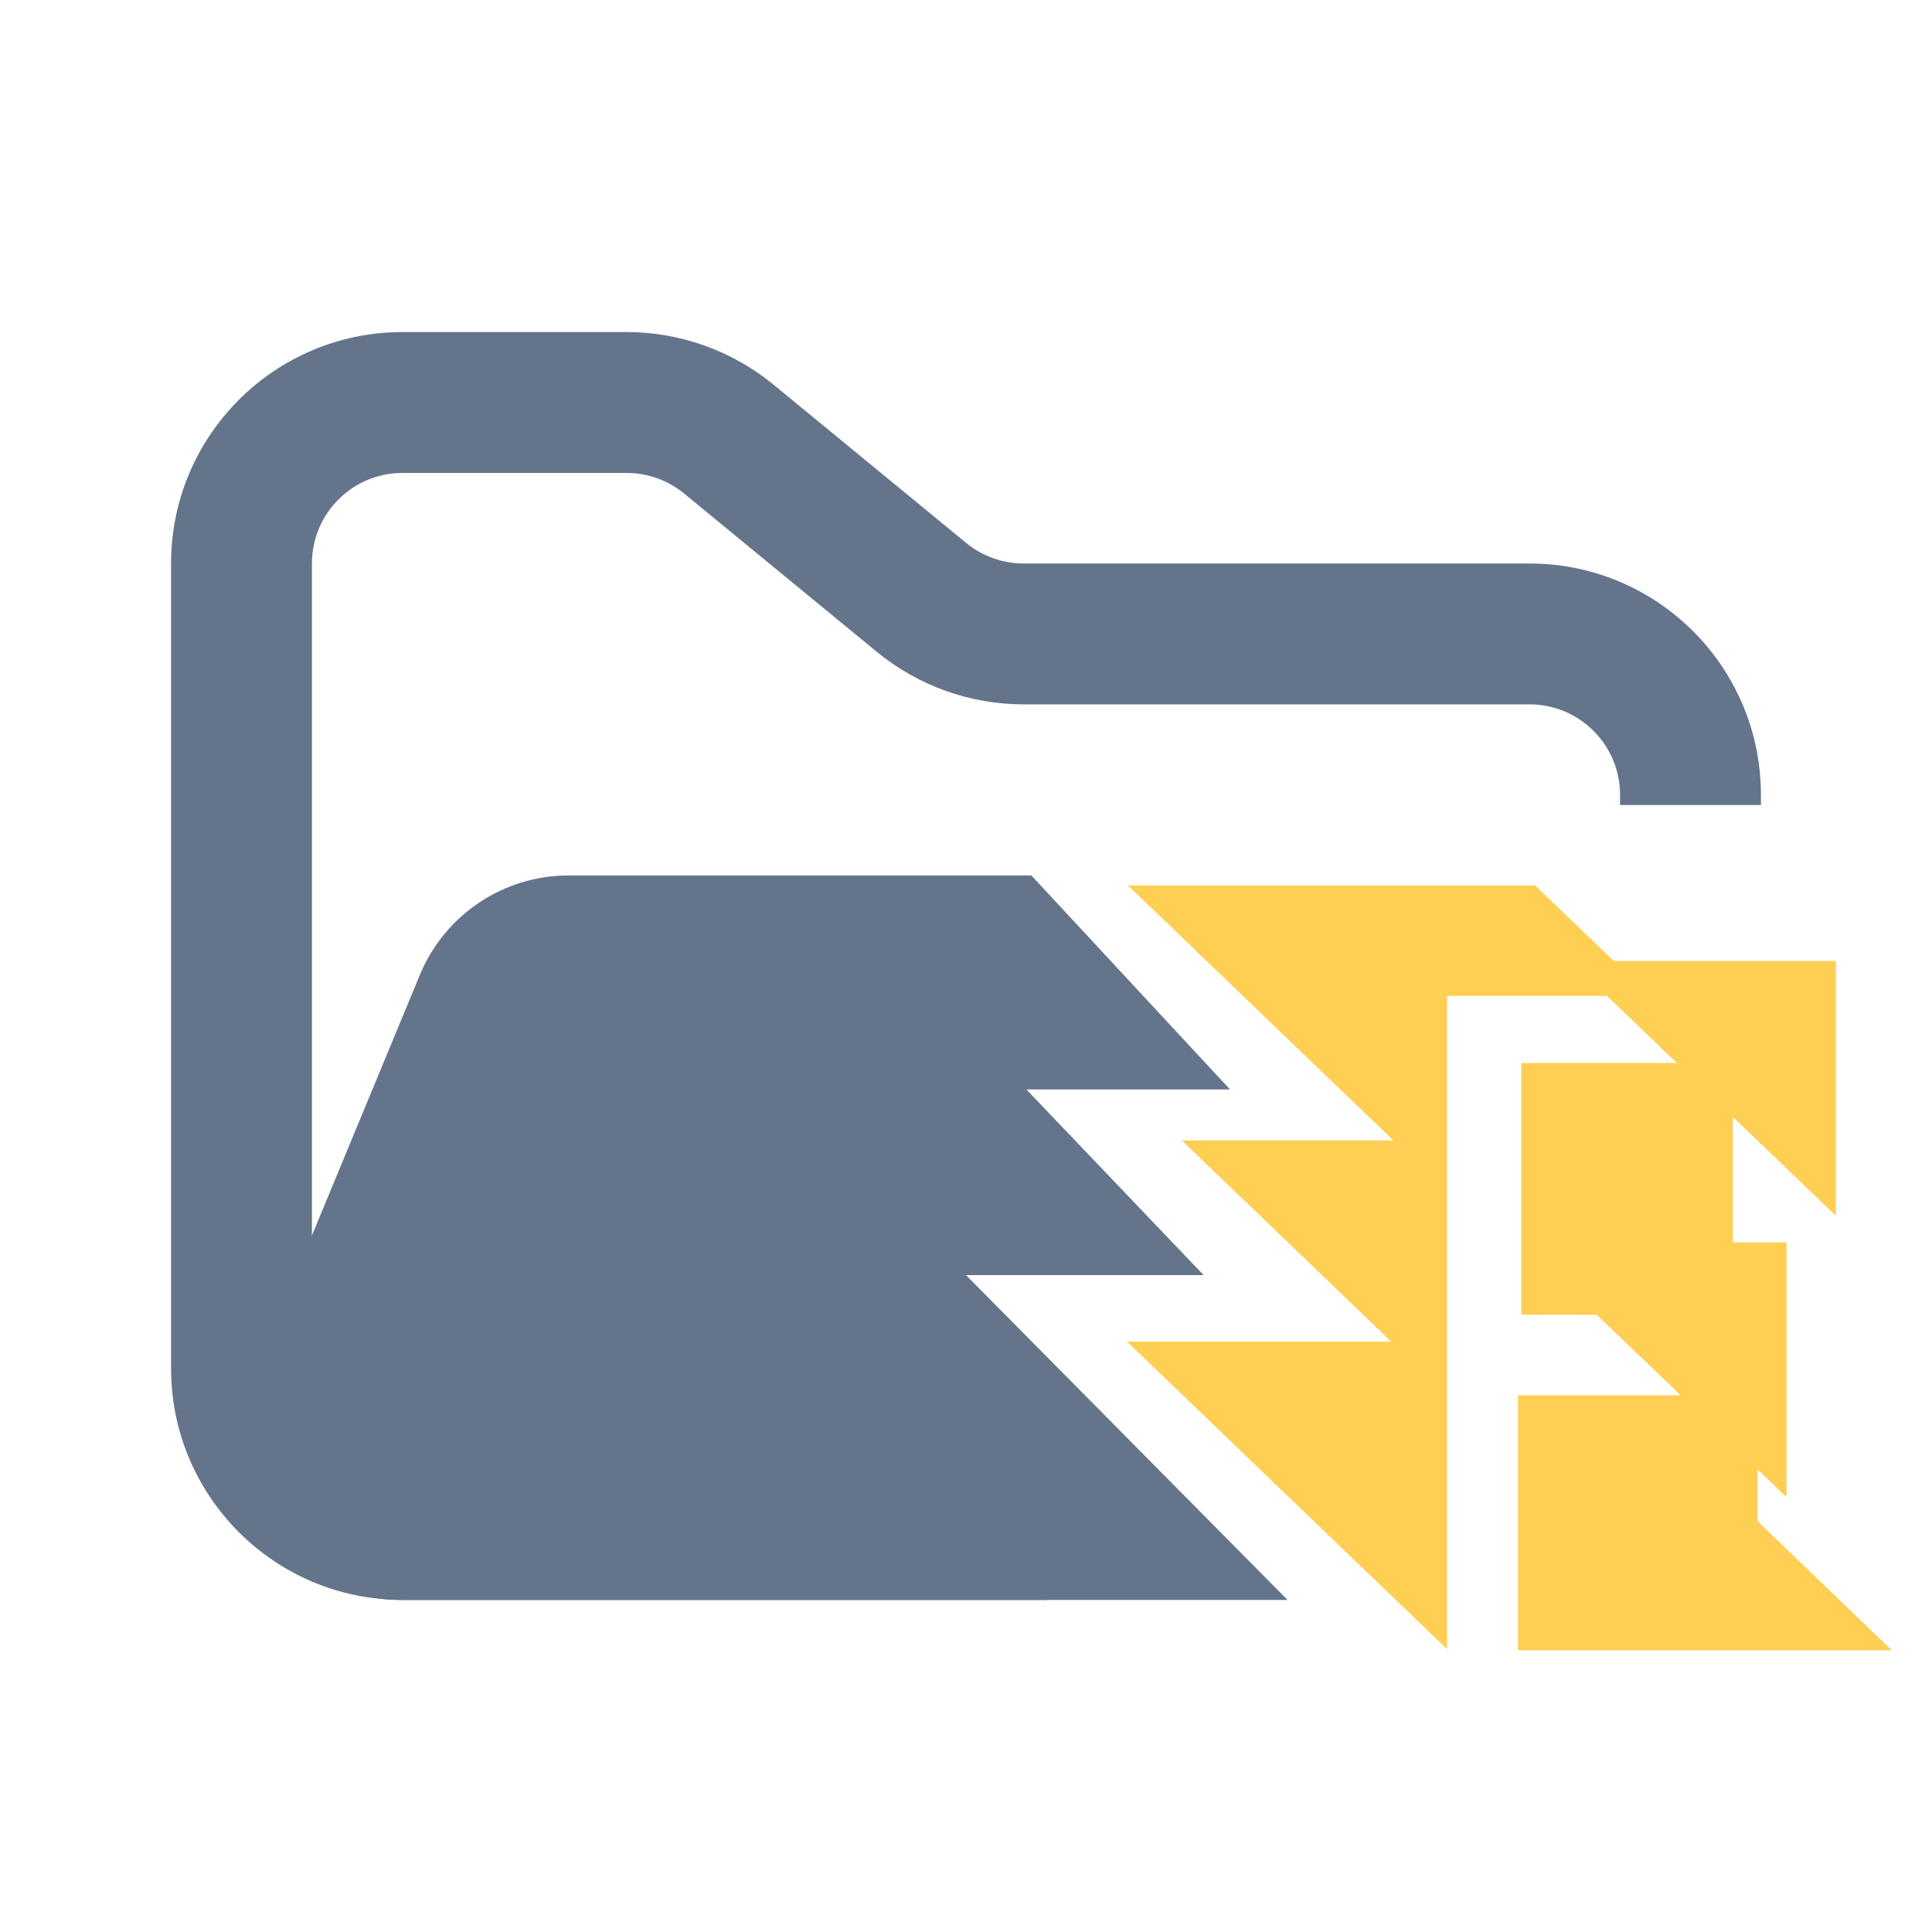 <svg width="48" height="48" viewBox="0 0 48 48" fill="none" xmlns="http://www.w3.org/2000/svg">
<path fill-rule="evenodd" clip-rule="evenodd" d="M10 8.25C6.824 8.25 4.25 10.824 4.25 14V34C4.25 37.176 6.824 39.75 10 39.75H26V36.25H10C8.757 36.25 7.75 35.243 7.75 34V14C7.75 12.757 8.757 11.75 10 11.75H15.568C16.089 11.75 16.593 11.931 16.996 12.261L21.782 16.193C22.811 17.038 24.101 17.5 25.432 17.5H38C39.243 17.5 40.25 18.507 40.25 19.75V20H43.75V19.75C43.75 16.574 41.176 14 38 14H25.432C24.911 14 24.407 13.819 24.004 13.489L19.218 9.557C18.189 8.712 16.899 8.25 15.568 8.25H10Z" fill="#64748B"/>
<path fill-rule="evenodd" clip-rule="evenodd" d="M25.624 21.75L30.559 27.067H25.5L29.904 31.68H24L31.989 39.75H9.986C7.136 39.75 5.2 36.853 6.291 34.219L10.432 24.22C11.051 22.725 12.51 21.75 14.128 21.75L15.182 21.75H21.705L25.624 21.75Z" fill="#64748B"/>
<path fill-rule="evenodd" clip-rule="evenodd" d="M28.025 22L34.617 28.333H29.361L34.563 33.332H28L35.952 40.974V24.743H39.924L41.661 26.41H37.797V32.666H39.672L41.756 34.667H37.687L37.714 34.693V41H47L43.665 37.794V36.504L44.385 37.195V30.869H43.052V27.748L45.612 30.207V23.874H40.093L38.141 22H34.405H28.025Z" fill="#FFCE50" fill-opacity="0.976"/>
</svg>
